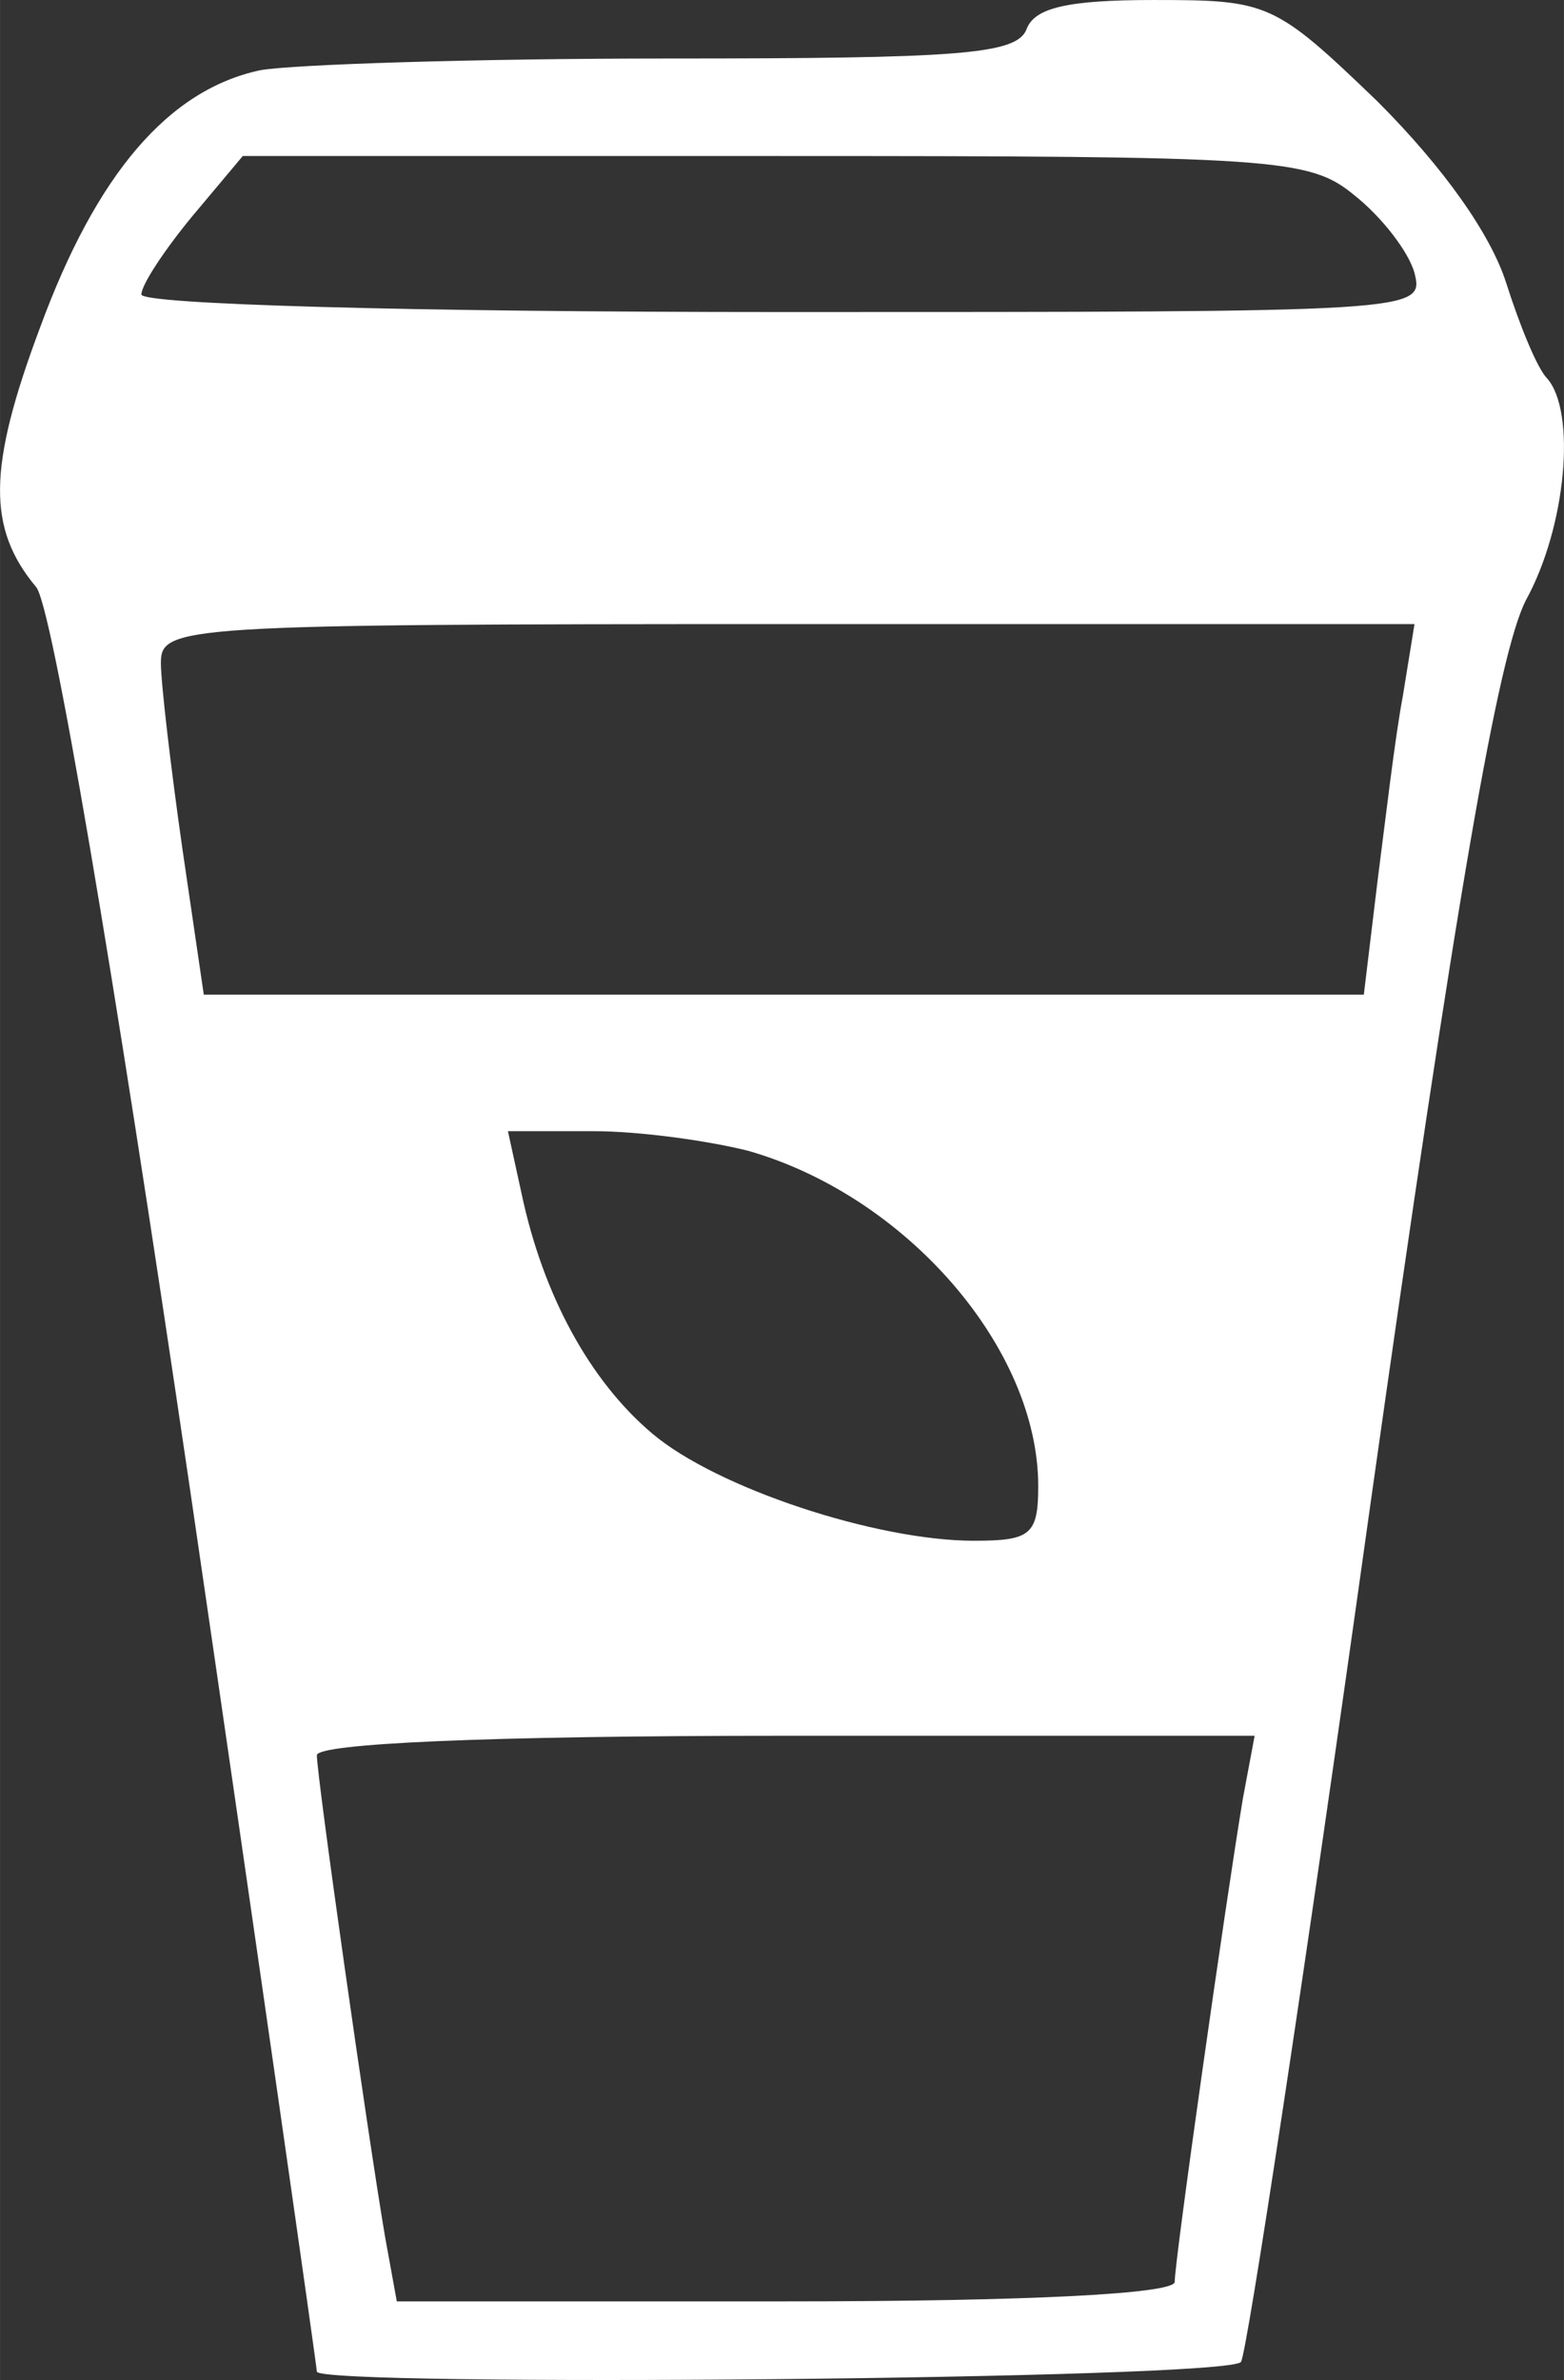 <?xml version="1.0" encoding="UTF-8"?>
<!DOCTYPE svg PUBLIC "-//W3C//DTD SVG 1.1//EN" "http://www.w3.org/Graphics/SVG/1.1/DTD/svg11.dtd">
<!-- Creator: CorelDRAW -->
<svg xmlns="http://www.w3.org/2000/svg" xml:space="preserve" width="18.229mm" height="27.73mm" version="1.1" style="fill: #fff;"
viewBox="0 0 2175.73 3309.86"
 xmlns:xlink="http://www.w3.org/1999/xlink"
 xmlns:xodm="http://www.corel.com/coreldraw/odm/2003">
 
 <rect x="0" y="0" width="2175.73" height="3309.86" fill="#333333" stroke="none"/>
 
 <g id="Camada_x0020_1">
  <path class="fil0" d="M1428.06 40.67c-13.56,35.26 -94.93,40.69 -499.06,40.69 -265.81,0 -520.76,8.14 -566.88,16.28 -127.48,27.12 -227.83,143.74 -306.49,358.03 -73.24,195.28 -73.24,279.36 -5.43,360.73 21.7,24.41 105.78,518.05 214.27,1255.8 97.65,667.23 176.31,1220.54 176.31,1225.97 0,21.7 1272.08,10.85 1285.64,-13.56 8.13,-10.85 89.51,-545.17 179,-1185.28 122.06,-865.23 179.01,-1187.99 216.99,-1263.94 56.95,-103.07 70.52,-263.09 29.83,-309.2 -13.56,-13.57 -37.97,-73.24 -56.95,-132.91 -21.7,-67.81 -86.8,-160.02 -179.01,-252.24 -143.76,-138.34 -151.9,-141.03 -311.91,-141.03 -119.35,0 -165.46,10.85 -176.31,40.68l0 -0.01zm455.66 230.55c37.97,29.83 75.95,78.66 84.08,108.49 13.56,54.25 5.43,54.25 -878.79,54.25 -526.18,0 -892.35,-10.85 -892.35,-24.41 0,-13.56 32.55,-62.39 70.52,-108.5l70.52 -84.08 740.47 0c694.35,0 743.16,2.71 805.55,54.25l0.01 0zm67.81 697.06c-10.85,56.96 -24.41,173.6 -35.26,257.67l-18.98 157.32 -805.57 0 -808.26 0 -29.84 -203.42c-16.28,-113.92 -29.84,-230.54 -29.84,-257.67 0,-51.53 24.41,-54.25 870.65,-54.25l873.36 0 -16.28 100.36 0.01 0zm-911.34 631.97c219.69,62.39 404.14,273.95 404.14,466.53 0,67.8 -10.85,75.94 -89.51,75.94 -135.62,0 -358.03,-73.23 -447.54,-149.17 -86.8,-73.23 -151.88,-192.57 -181.72,-333.62l-18.98 -86.79 119.34 0c65.1,0 160.04,13.56 214.27,27.12zm688.93 900.49c-24.41,146.47 -94.93,642.81 -94.93,672.65 0,16.28 -195.28,27.13 -542.46,27.13l-539.75 0 -16.28 -89.51c-24.41,-143.76 -94.93,-640.11 -94.93,-669.94 0,-16.28 233.26,-27.13 650.96,-27.13l653.66 0 -16.27 86.8 0 0z"/>
 </g>
</svg>

